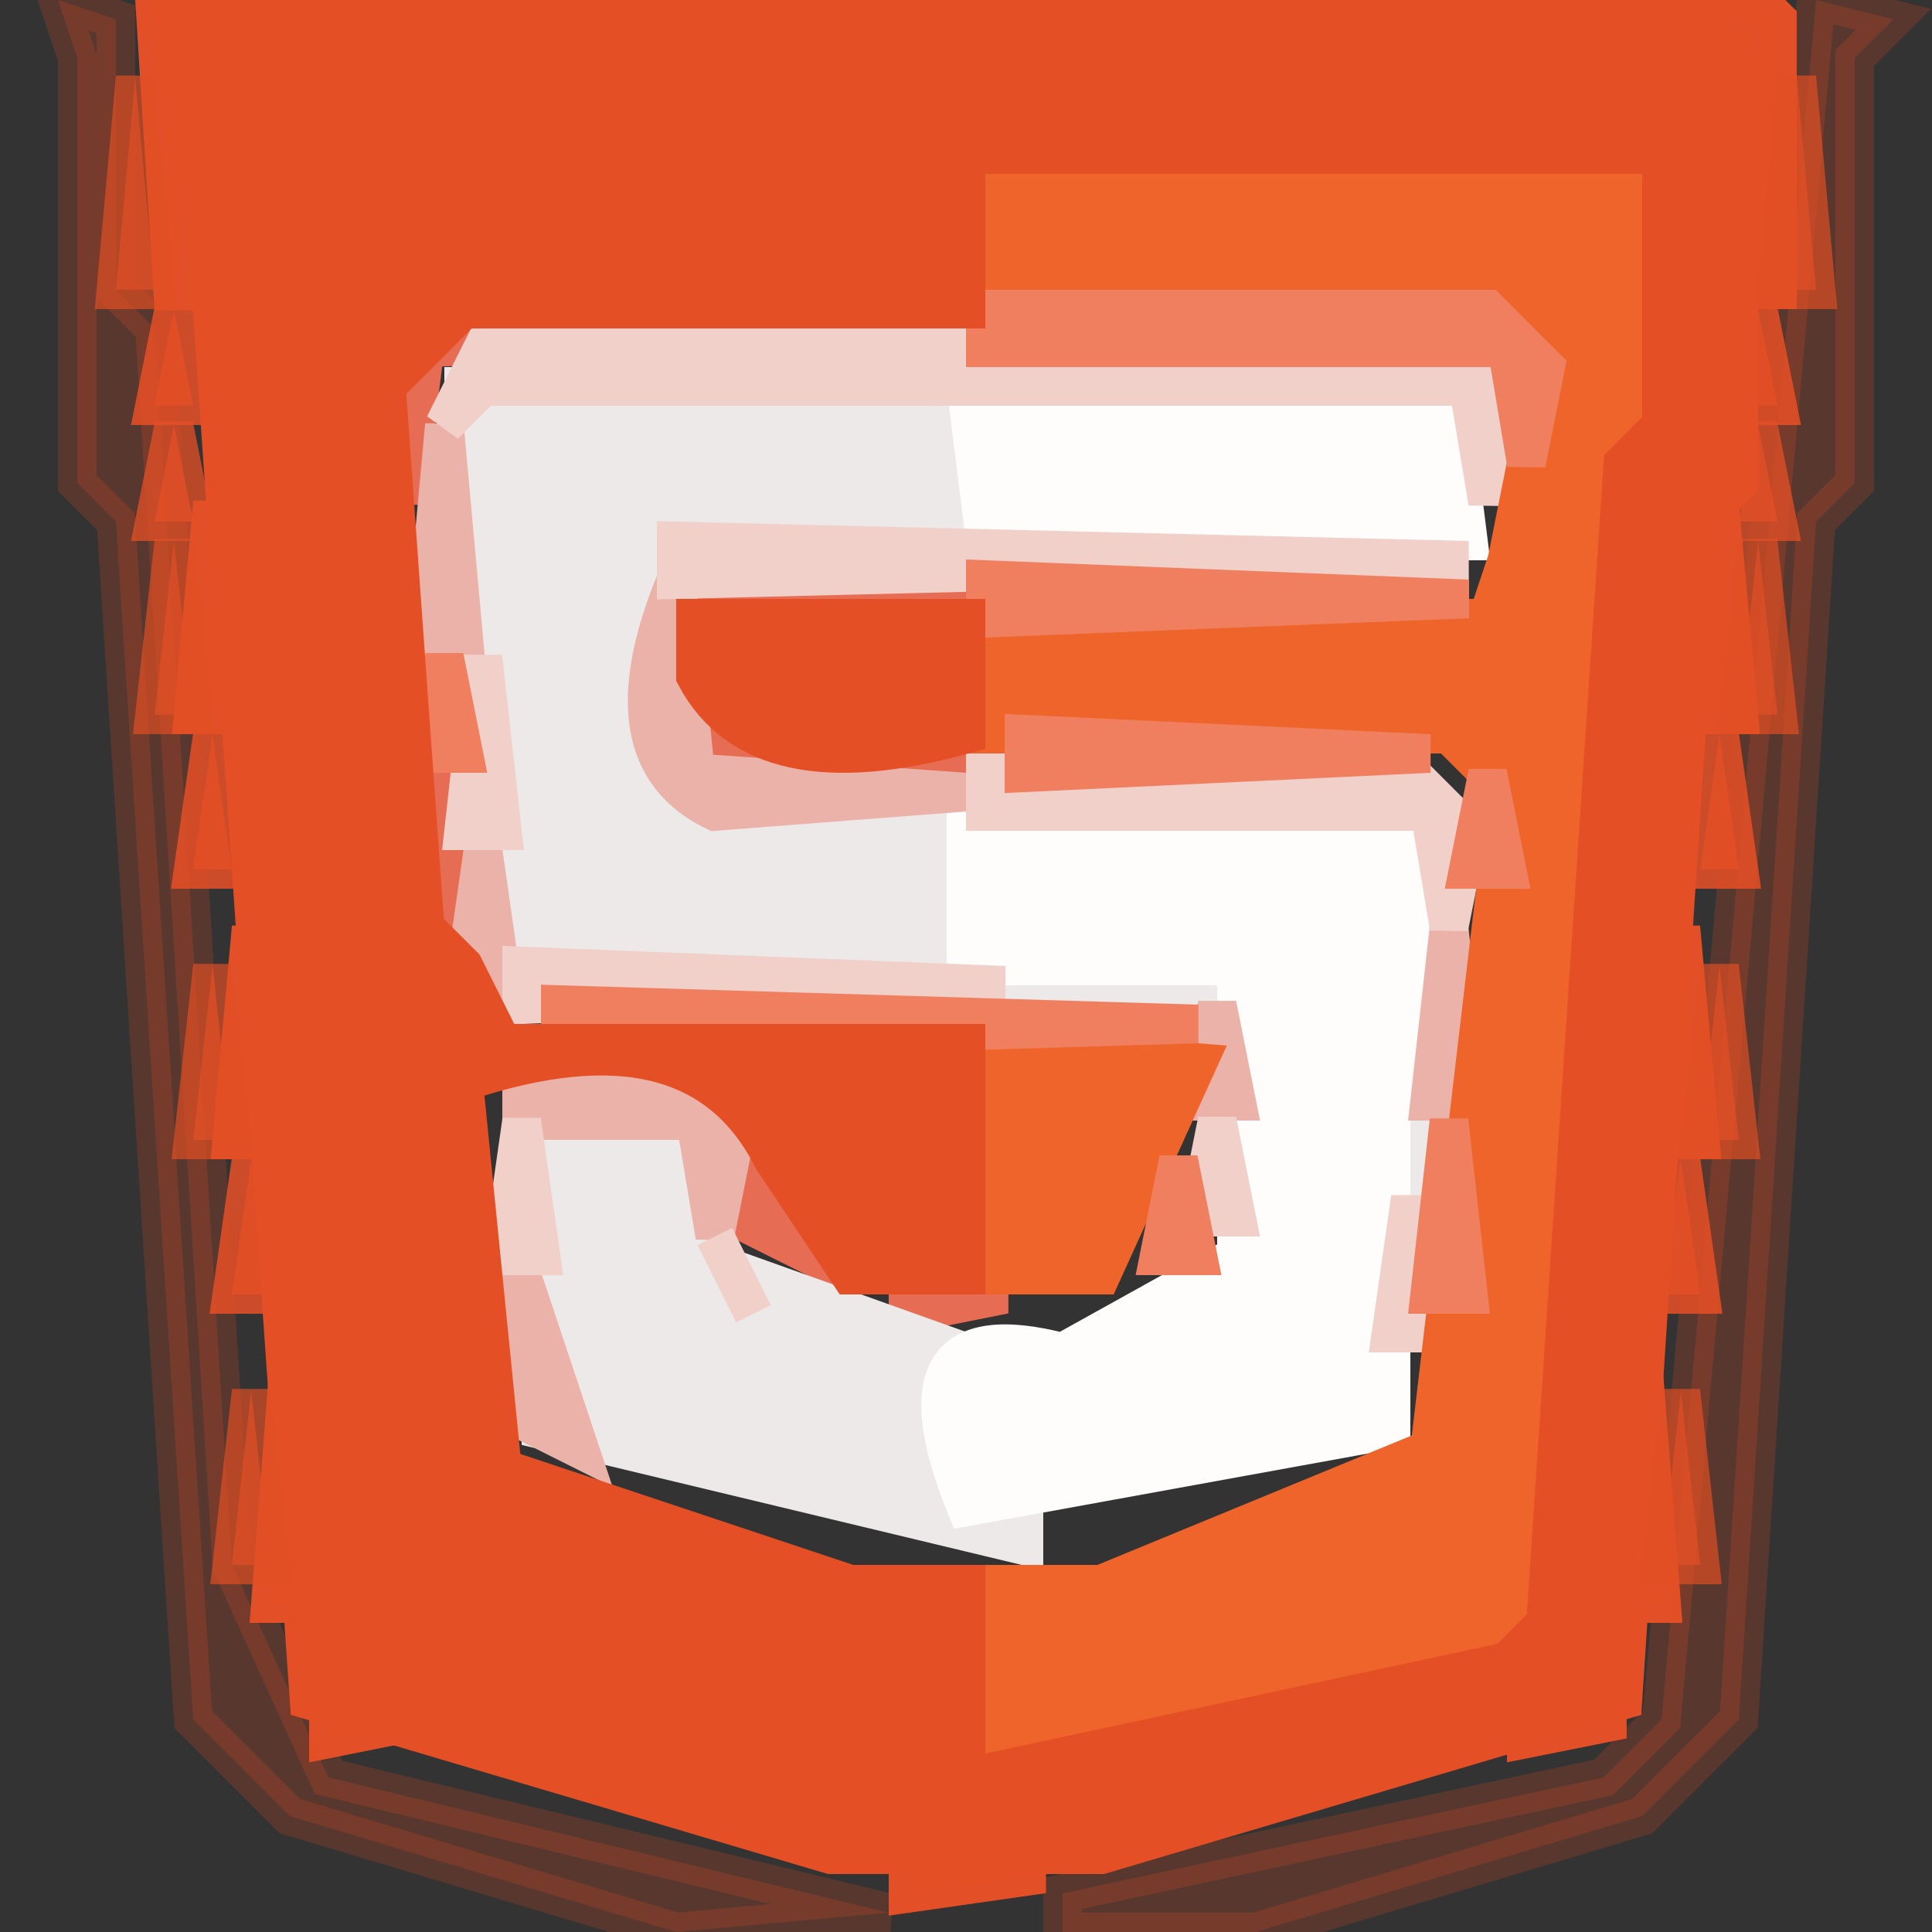 <svg viewBox="0 0 50 50" xmlns="http://www.w3.org/2000/svg"><rect x="0" y="0" width="50" height="50" fill="#333333" stroke="none"/><path fill="#E66C53" stroke="#E66C53" d="m11.5 8 13.5.5L11 9l-.5 4-.5-3.5L11.5 8ZM18.5 15l6.5.5-6.5.5v-1ZM18.5 18l7.5 1.5-8 .5.5-2ZM11.5 20l.5 3.5h-1l.5-3.5ZM19.5 29l1.5 3.5-2-1 .5-2.5ZM12.5 31l.5 3.5h-1l.5-3.5ZM23.5 33l2.5.5-2.5.5v-1Z"/><path fill="#ECE9E8" stroke="#ECE9E8" d="M12 10h12.5l.5 4h-8v7h8v4H13v-7.5l-1-1V10ZM26.5 25l5.5.5-5.5.5v-1ZM36.5 28l.5 2.5h-1l.5-2.5ZM14 29q5.6-2.2 4 3.5l7 2.5v4h1.5v1L14 37v-8Z"/><path fill="#FEFDFC" stroke="#FEFDFC" d="M25 10h12.5l.5 4H25.5l-.5-4ZM25 21h12v6.5l-1 1V37l-11 2q-2.1-5.2 2.5-4l4.5-2.5V25h-7v-4Z"/><path fill="#E84A20" stroke="#E84A20" d="M1.5 0 3 .5v7l1 1 2 32L8.5 46 23 49.5l-5.5.5-10-3L5 44.5l-2-31-1-1v-11L1.5 0ZM47 0l2 .5-1 1v11l-1 1-2 31-2.5 2.5-10 3h-5v-1l14-3 1.5-1.5L47 0Z" opacity=".208"/><path fill="#EBB2A9" stroke="#EBB2A9" d="m11.5 11 .5 5.5h-1l.5-5.5ZM17.5 15l.5 5 7 .5-6.5.5q-2.9-1.4-1-6ZM12.5 22l.5 3.5h-1l.5-3.5ZM37.5 24l.5 4.5h-1l.5-4.5ZM31.5 26l.5 2.5h-1l.5-2.5ZM13.5 28q4.5-1 5.5 1.5l-.5 2.5-.5-3h-4.5v-1ZM13.5 33l1.5 4.5-2-1 .5-3.5Z"/><path fill="#F2D0CA" stroke="#F2D0CA" d="M12.5 9h25l1.5 1.5-.5 2.5-.5-3H12.5l-1 1 1-2ZM17.5 14l20.5.5-20.5.5v-1ZM12.5 17l.5 4.5h-1l.5-4.5ZM25.5 20h11l1.5 1.5-.5 2.5-.5-3H25.5v-1ZM13.5 25l12.5.5-12.5.5v-1ZM13.5 29l.5 3.5h-1l.5-3.5ZM31.5 29l.5 2.5h-1l.5-2.5ZM36.5 31l.5 3.5h-1l.5-3.5ZM18.5 32l1 2-1-2Z"/><path fill="#EF642A" stroke="#EF642A" d="M25 4h18v6.5l-1 1-2 30-1.5 1.5L25 46v-5h3.5l8.5-3.5 2-17-1.5-1.5H25l.5-3h13l.5-1.5 1-5L38.5 8H25V4Z"/><path fill="#EF642A" stroke="#EF642A" d="m25 27 6 .5-2.5 5.5H25v-6Z"/><path fill="#E44F26" stroke="#E44F26" d="M4 0h41.5l.5.5v7h-1q.8-6.2-.5-6.5H5l-.5 7L4 0ZM5.5 13l.5 5.5H5l.5-5.5ZM44.5 13l.5 5.5h-1l.5-5.5ZM6.5 24l.5 5.5H6l.5-5.5ZM43.5 24l.5 5.5h-1l.5-5.5ZM7.5 35l.5 6.5H7l.5-6.5ZM42.5 35l.5 6.5h-1l.5-6.5ZM8.5 44l2.5.5-2.5.5v-1ZM39.5 44l2.5.5-2.5.5v-1ZM23.5 48l3.5.5-3.5.5v-1Z" opacity=".988"/><path fill="#F07F5F" stroke="#F07F5F" d="M25.5 8h13L40 9.5l-.5 2.5-.5-3H25.5V8ZM25.5 15l12.5.5-12.5.5v-1ZM11.5 17l.5 2.5h-1l.5-2.5ZM26.5 19l10.5.5-10.5.5v-1ZM38.5 20l.5 2.5h-1l.5-2.5ZM14.5 26l16.5.5-16.5.5v-1ZM37.5 29l.5 4.5h-1l.5-4.5ZM30.5 30l.5 2.5h-1l.5-2.5Z"/><path fill="#E34F26" stroke="#E34F26" d="m4.5 8 .5 2.5H4L4.5 8ZM45.5 8l.5 2.5h-1l.5-2.5ZM5.5 19l.5 3.5H5l.5-3.5ZM44.5 19l.5 3.5h-1l.5-3.5ZM6.5 30l.5 3.5H6l.5-3.5ZM43.5 30l.5 3.5h-1l.5-3.5Z" opacity=".867"/><path fill="#E44F26" stroke="#E44F26" d="M5 1h39.5l.5.5v11l-1 1L42 44l-13.5 4h-7L8 44 5 1Zm20 3v4H12l-2 2 1 14 1 1 1 2h12v6h-3l-2-3q-2-4-8-2l1 10 9 3h3v5l14-3 1-1 2-30 1-1V4H25Z"/><path fill="#E44F26" stroke="#E44F26" d="M18 16h7v3q-5.4 1.5-7-1.5V16Z"/><path fill="#E34F25" stroke="#E34F25" d="M3.5 2 4 7.5H3L3.5 2ZM46.5 2l.5 5.5h-1l.5-5.5ZM4.5 14l.5 4.5H4l.5-4.5ZM45.5 14l.5 4.5h-1l.5-4.5ZM5.5 25l.5 4.5H5l.5-4.5ZM44.5 25l.5 4.5h-1l.5-4.5ZM6.5 36l.5 4.5H6l.5-4.5ZM43.5 36l.5 4.5h-1l.5-4.5Z" opacity=".671"/><path fill="#E34F26" stroke="#E34F26" d="m4.5 11 .5 2.5H4l.5-2.5ZM45.5 11l.5 2.5h-1l.5-2.5Z" opacity=".761"/></svg>
